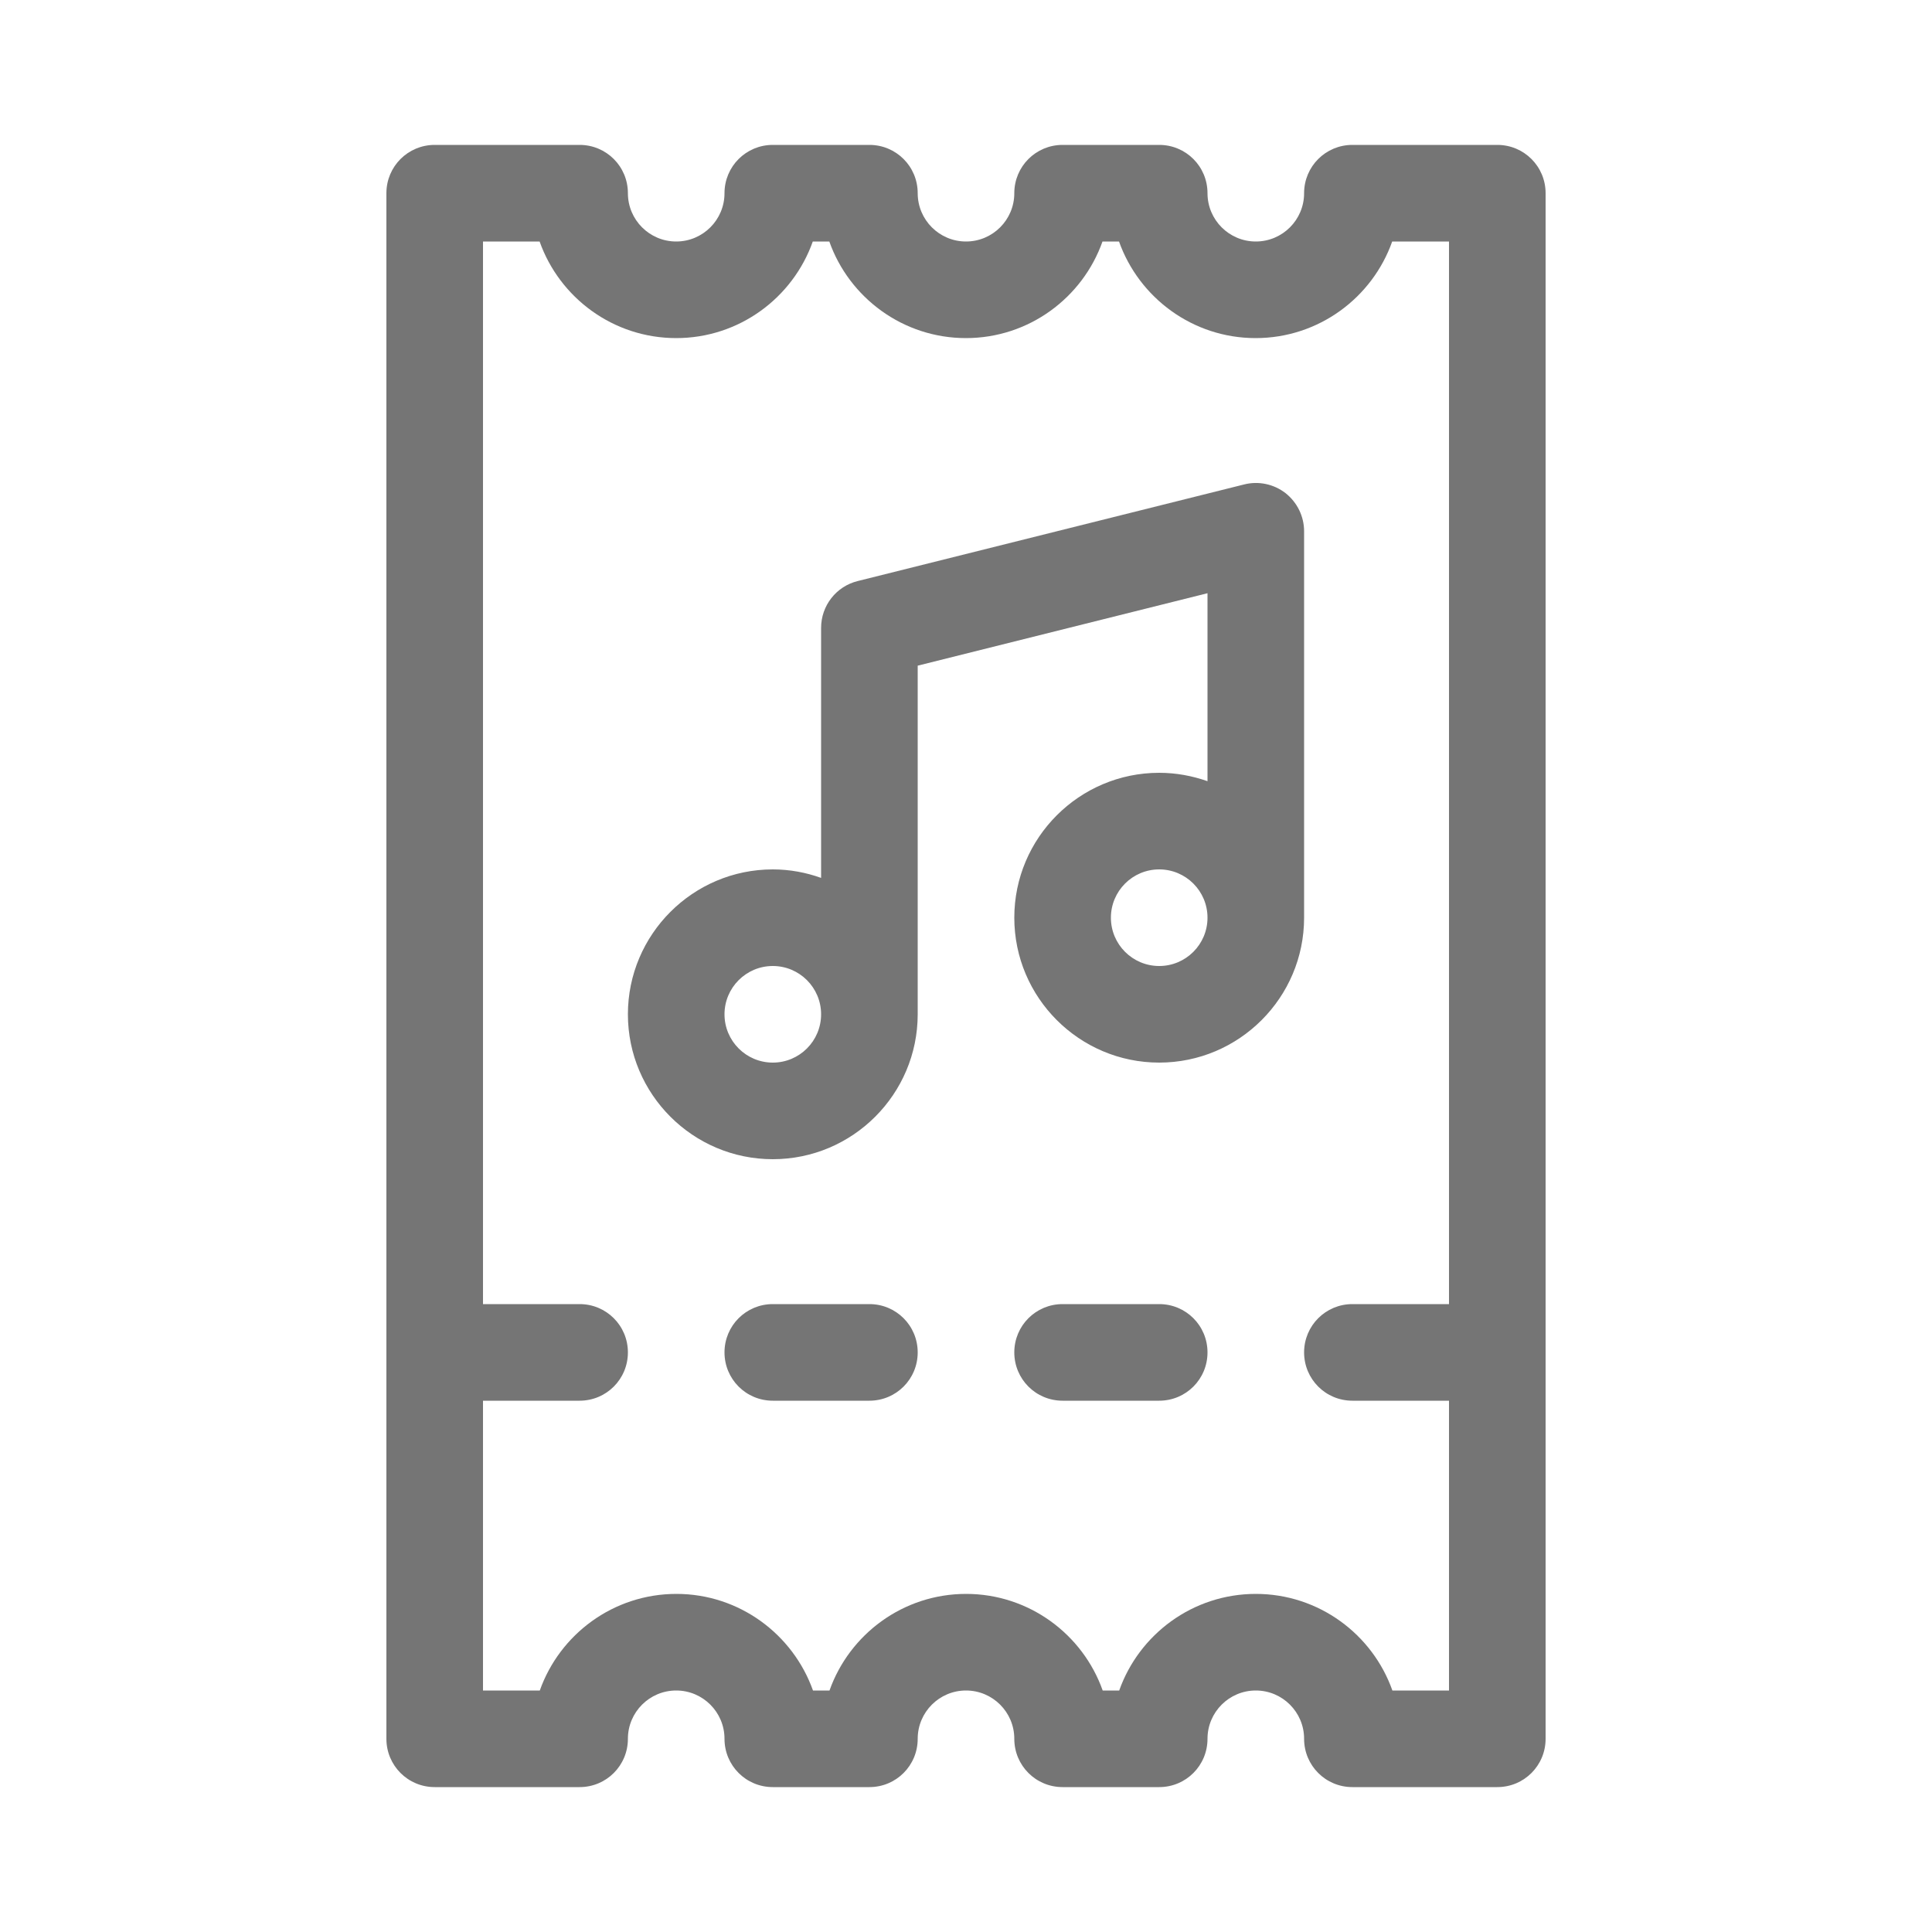 <?xml version="1.0" encoding="UTF-8"?>
<svg width="20" height="20" viewBox="0 0 20 20" fill="none" xmlns="http://www.w3.org/2000/svg">
<path d="M9 13.5H8C7.723 13.5 7.5 13.723 7.5 14C7.5 14.277 7.723 14.5 8 14.5H9C9.277 14.5 9.5 14.277 9.5 14C9.5 13.723 9.277 13.5 9 13.5Z" fill="#757575"/>
<path d="M12 13.5H11C10.723 13.5 10.5 13.723 10.5 14C10.5 14.277 10.723 14.5 11 14.5H12C12.277 14.5 12.5 14.277 12.5 14C12.5 13.723 12.277 13.5 12 13.5Z" fill="#757575"/>
<path d="M6 18.5C6.277 18.5 6.5 18.277 6.5 18C6.5 17.724 6.724 17.5 7 17.5C7.276 17.5 7.5 17.724 7.5 18C7.5 18.277 7.723 18.5 8 18.5H9C9.277 18.5 9.5 18.277 9.5 18C9.5 17.724 9.724 17.5 10 17.5C10.276 17.5 10.5 17.724 10.5 18C10.5 18.277 10.723 18.5 11 18.5H12C12.277 18.5 12.5 18.277 12.5 18C12.5 17.724 12.724 17.5 13 17.5C13.276 17.5 13.5 17.724 13.5 18C13.5 18.277 13.723 18.5 14 18.5H15.5C15.777 18.5 16 18.277 16 18V2C16 1.723 15.777 1.5 15.5 1.5H14C13.723 1.5 13.5 1.723 13.5 2C13.5 2.276 13.276 2.5 13 2.5C12.724 2.5 12.5 2.276 12.5 2C12.5 1.723 12.277 1.5 12 1.5H11C10.723 1.5 10.5 1.723 10.5 2C10.5 2.276 10.276 2.5 10 2.5C9.724 2.5 9.5 2.276 9.5 2C9.5 1.723 9.277 1.5 9 1.5H8C7.723 1.5 7.5 1.723 7.5 2C7.5 2.276 7.276 2.5 7 2.5C6.724 2.5 6.5 2.276 6.5 2C6.5 1.723 6.277 1.5 6 1.5H4.5C4.223 1.5 4 1.723 4 2V18C4 18.277 4.223 18.5 4.5 18.5H6ZM5 14.5H6C6.277 14.5 6.5 14.277 6.5 14C6.5 13.723 6.277 13.5 6 13.5H5V2.5H5.586C5.792 3.082 6.348 3.5 7 3.5C7.652 3.5 8.208 3.082 8.414 2.5H8.585C8.791 3.082 9.348 3.5 9.999 3.5C10.651 3.5 11.207 3.082 11.413 2.5H11.584C11.791 3.082 12.347 3.5 12.998 3.5C13.65 3.5 14.206 3.082 14.412 2.5H15V13.5H14C13.723 13.5 13.5 13.723 13.5 14C13.5 14.277 13.723 14.5 14 14.5H15V17.5H14.414C14.208 16.918 13.652 16.5 13 16.5C12.348 16.5 11.792 16.918 11.586 17.5H11.415C11.209 16.918 10.652 16.5 10.001 16.5C9.349 16.5 8.793 16.918 8.587 17.5H8.416C8.209 16.918 7.653 16.5 7.002 16.5C6.35 16.5 5.794 16.918 5.588 17.5H5V14.5Z" fill="#757575"/>
<path d="M8 12C8.827 12 9.5 11.327 9.5 10.5V6.891L12.5 6.141V8.087C12.344 8.032 12.176 8 12 8C11.173 8 10.5 8.673 10.5 9.5C10.5 10.327 11.173 11 12 11C12.827 11 13.5 10.327 13.5 9.5V5.5C13.5 5.346 13.429 5.201 13.308 5.105C13.187 5.011 13.028 4.977 12.879 5.015L8.879 6.015C8.656 6.07 8.5 6.27 8.5 6.5V9.088C8.344 9.032 8.176 9 8 9C7.173 9 6.5 9.673 6.5 10.5C6.5 11.327 7.173 12 8 12L8 12ZM12 10C11.724 10 11.5 9.776 11.5 9.5C11.5 9.224 11.724 9 12 9C12.276 9 12.5 9.224 12.5 9.5C12.5 9.776 12.276 10 12 10ZM8 10C8.276 10 8.5 10.224 8.5 10.5C8.5 10.776 8.276 11 8 11C7.724 11 7.5 10.776 7.5 10.5C7.5 10.224 7.724 10 8 10Z" fill="#757575"/>
</svg>
